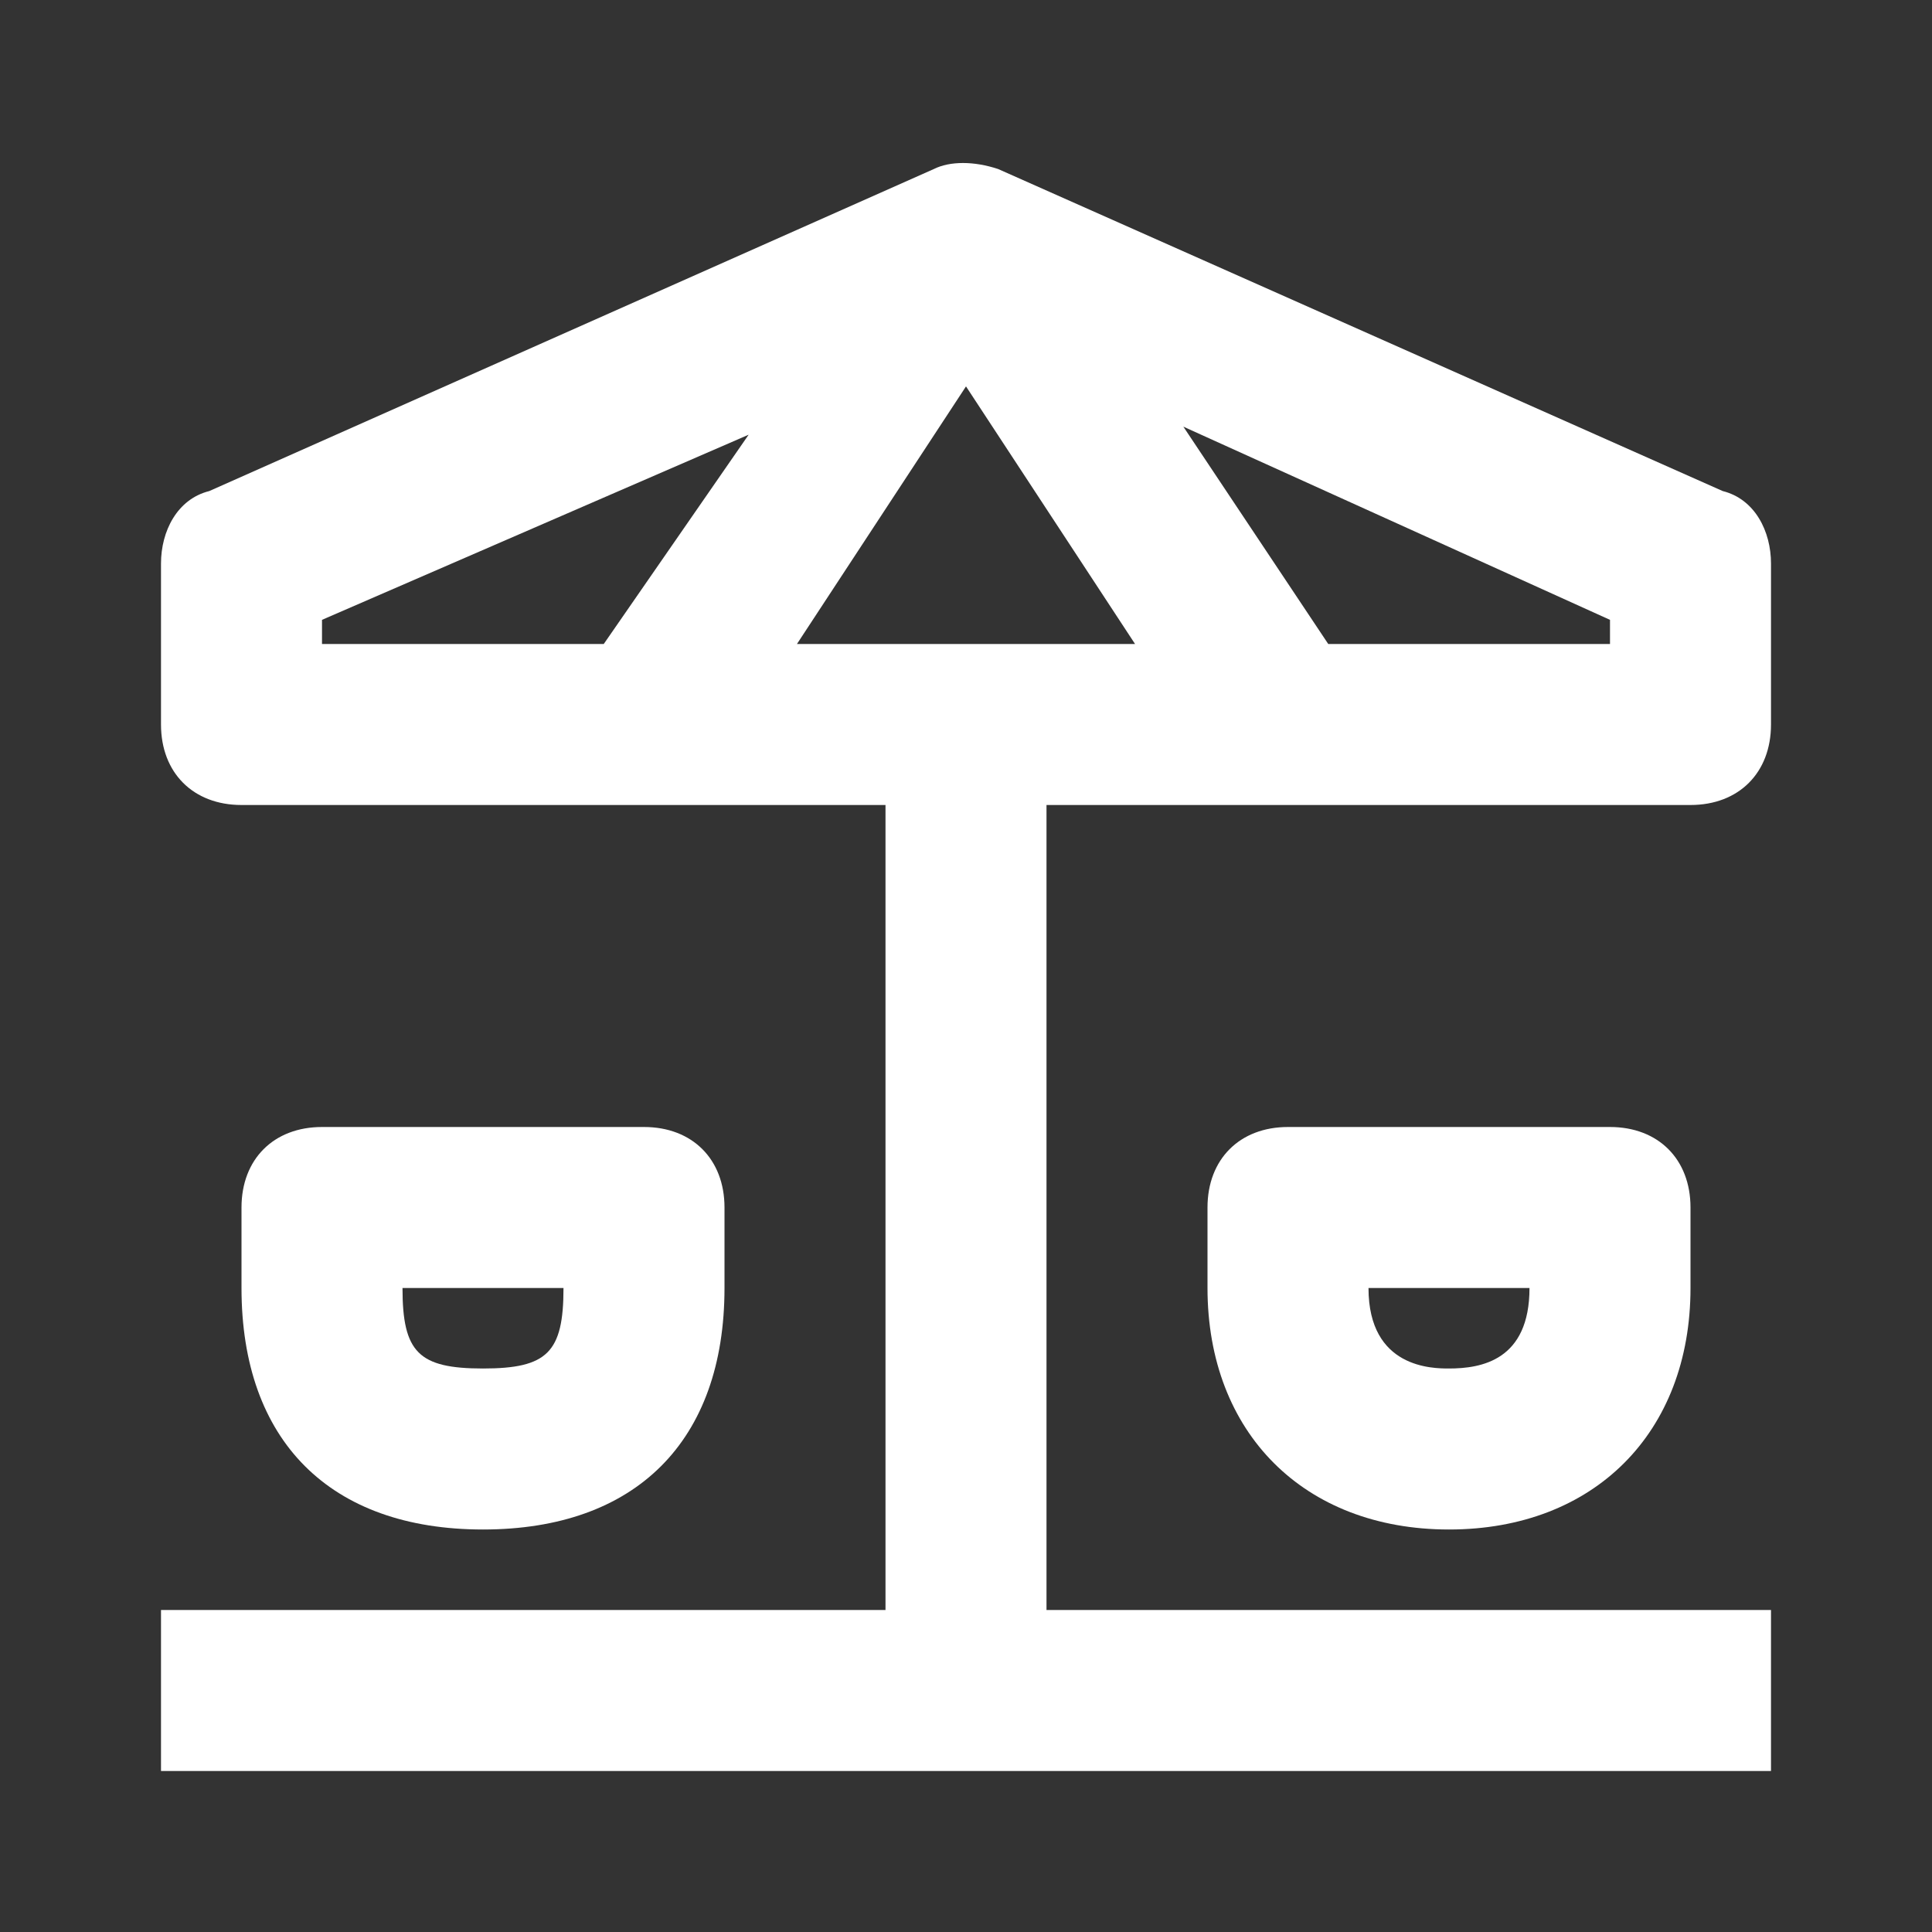 <?xml version="1.0" encoding="utf-8"?>
<!-- Generator: Adobe Illustrator 19.2.0, SVG Export Plug-In . SVG Version: 6.00 Build 0)  -->
<svg version="1.1" id="Warstwa_1" xmlns="http://www.w3.org/2000/svg" xmlns:xlink="http://www.w3.org/1999/xlink" x="0px" y="0px"
	 viewBox="0 0 24 24" style="enable-background:new 0 0 24 24;" xml:space="preserve">
<rect x="0" y="0" width="24" height="24" fill="#333333" stroke="none"/>
<style type="text/css">
	.st0{fill:#FFFFFF;}
</style>
<g id="Outline">
	<g>
		<path class="st0" d="M22,9V7c0-0.4-0.2-0.8-0.6-0.9l-9-4c-0.3-0.1-0.6-0.1-0.8,0l-9,4C2.2,6.2,2,6.6,2,7v2c0,0.6,0.4,1,1,1h8v10H2
			v2h20v-2h-9V10h8C21.6,10,22,9.6,22,9z M4,7.7l5.3-2.3L7.5,8H4V7.7z M9.9,8L12,4.8L14.1,8H9.9z M20,8h-3.5l-1.8-2.7L20,7.7V8z"/>
		<path class="st0" d="M16,14c-0.6,0-1,0.4-1,1v1c0,1.8,1.2,3,3,3h0c1.8,0,3-1.2,3-3v-1c0-0.6-0.4-1-1-1C20,14,16,14,16,14z M18,17
			c-0.2,0-1,0-1-1h2C19,16.9,18.4,17,18,17z"/>
		<path class="st0" d="M6,19c1.9,0,3-1.1,3-3v-1c0-0.6-0.4-1-1-1H4c-0.6,0-1,0.4-1,1v1C3,17.9,4.1,19,6,19L6,19z M5,16h2
			c0,0.8-0.2,1-1,1C5.2,17,5,16.8,5,16z"/>
	</g>
</g>
</svg>
